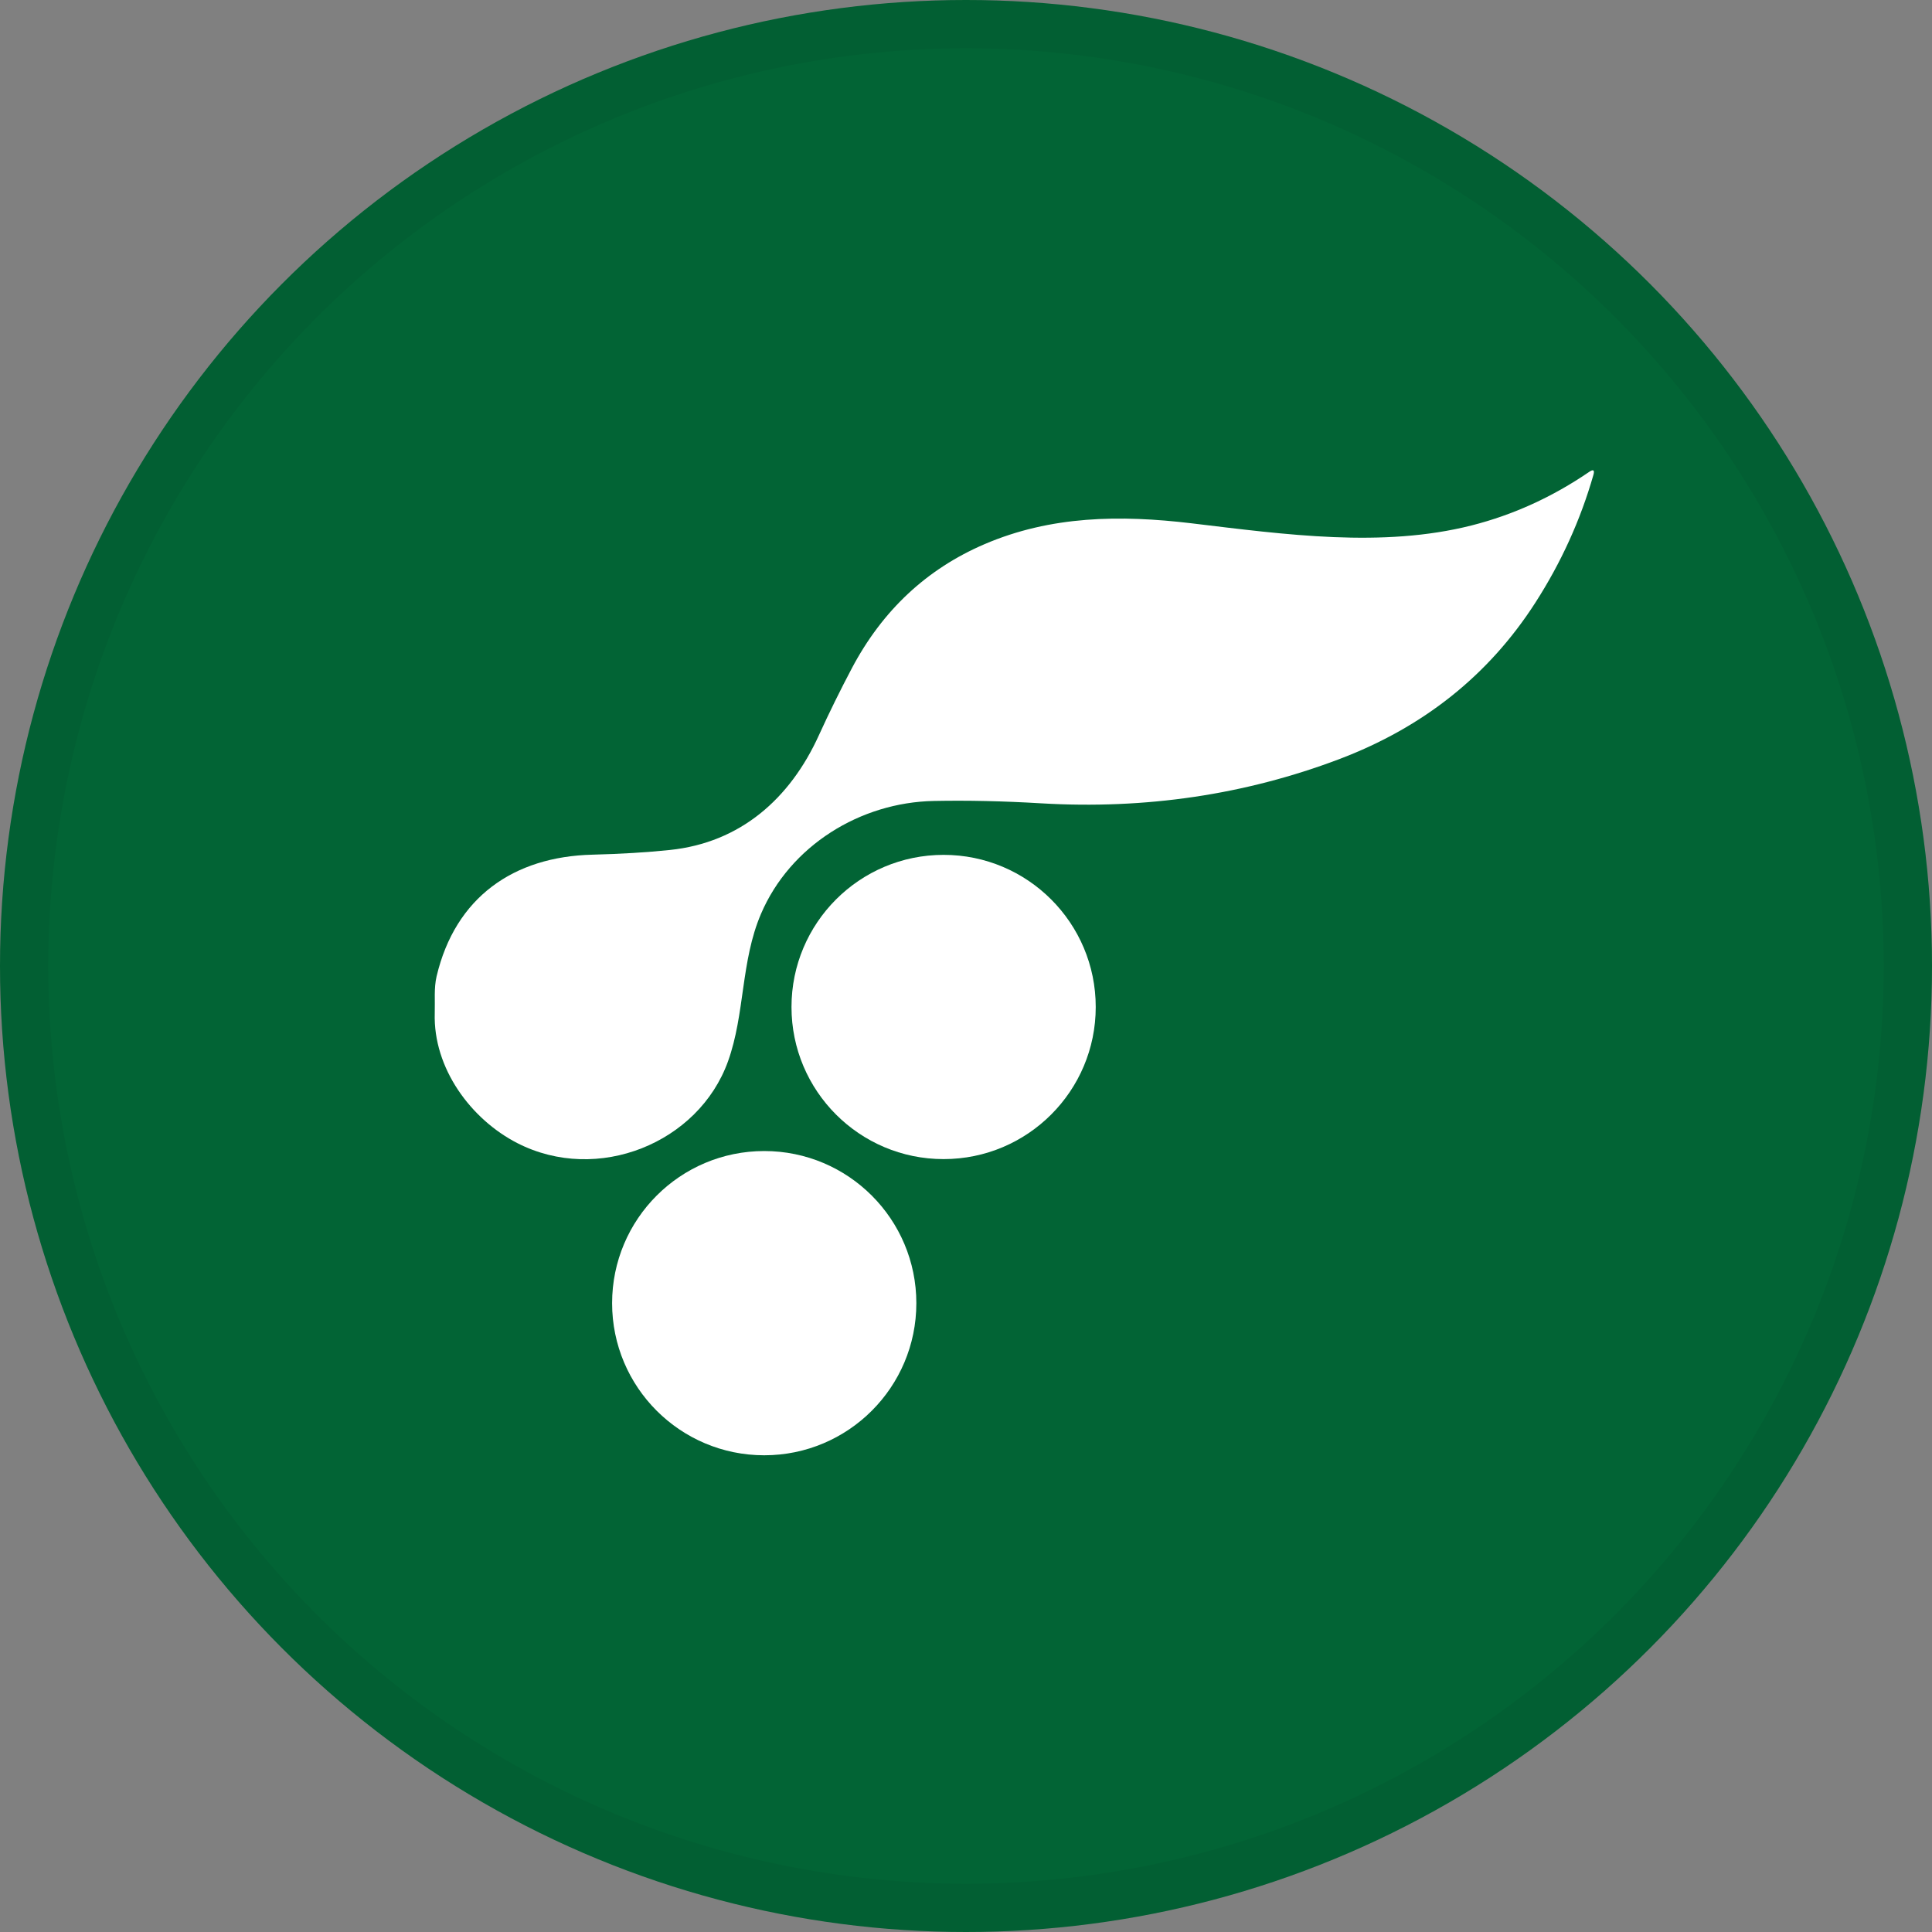 <svg width="40" height="40" viewBox="0 0 40 40" fill="none" xmlns="http://www.w3.org/2000/svg">
<rect x="0" y="0" width="40" height="40" fill="#808080" stroke="none"/>
<circle cx="20" cy="20" r="20" fill="#026435"/>
<path d="M15.754 18.924C15.335 19.906 15.426 20.989 15.073 21.973C14.465 23.667 12.371 24.516 10.713 23.668C9.751 23.176 8.966 22.117 9.001 20.976C9.009 20.727 8.982 20.456 9.039 20.215C9.425 18.578 10.633 17.734 12.268 17.695C12.857 17.68 13.389 17.648 13.868 17.598C15.33 17.446 16.358 16.535 16.954 15.223C17.171 14.747 17.4 14.283 17.64 13.829C18.273 12.635 19.187 11.781 20.38 11.268C21.759 10.675 23.195 10.659 24.666 10.834C26.63 11.07 28.619 11.346 30.466 10.879C31.329 10.66 32.141 10.29 32.902 9.77C32.989 9.71 33.018 9.731 32.99 9.832C32.723 10.764 32.322 11.647 31.787 12.479C30.823 13.979 29.468 15.058 27.725 15.718C25.778 16.454 23.722 16.759 21.557 16.632C20.771 16.585 20.03 16.569 19.333 16.583C17.811 16.613 16.359 17.507 15.754 18.924Z" fill="white"/>
<path d="M19.536 23.998C21.275 23.998 22.686 22.588 22.686 20.849C22.686 19.109 21.275 17.699 19.536 17.699C17.797 17.699 16.387 19.109 16.387 20.849C16.387 22.588 17.797 23.998 19.536 23.998Z" fill="white"/>
<path d="M15.823 30.13C17.562 30.13 18.972 28.72 18.972 26.981C18.972 25.241 17.562 23.831 15.823 23.831C14.083 23.831 12.673 25.241 12.673 26.981C12.673 28.72 14.083 30.13 15.823 30.13Z" fill="white"/>
<circle cx="20" cy="20" r="19.5" stroke="black" stroke-opacity="0.05"/>
</svg>
